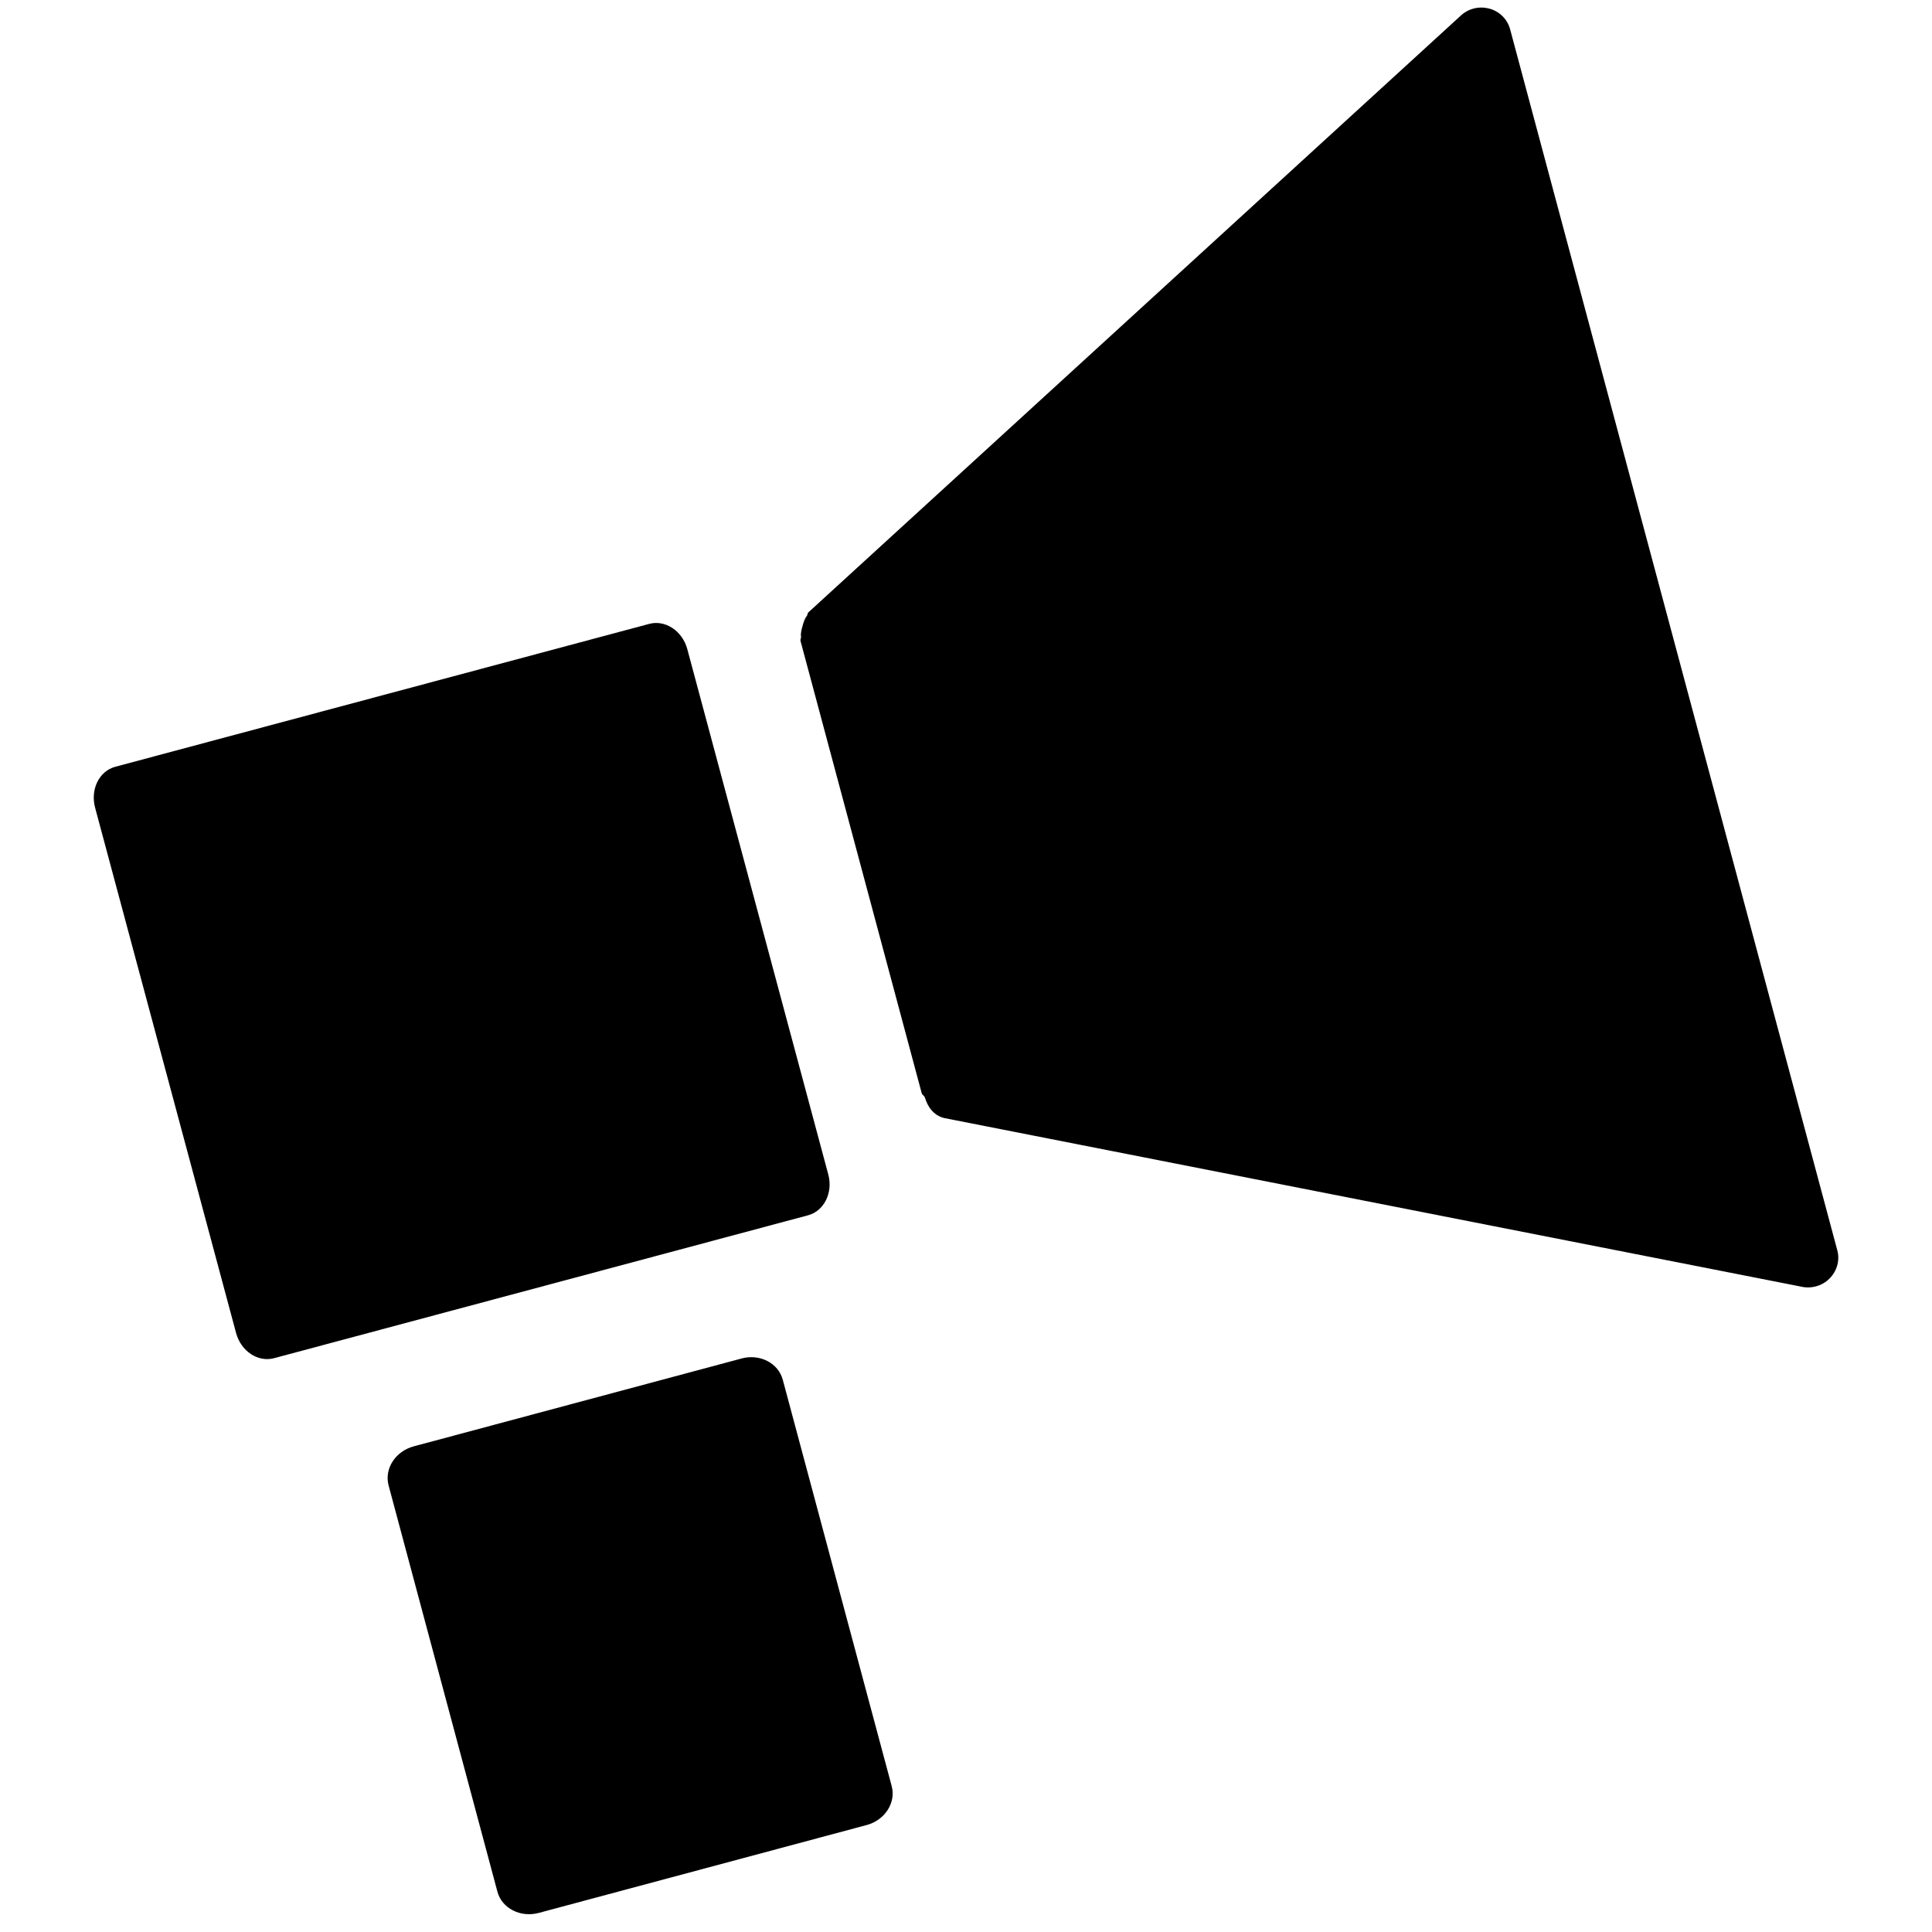 <!-- Generated by IcoMoon.io -->
<svg version="1.1" xmlns="http://www.w3.org/2000/svg" width="32" height="32" viewBox="0 0 32 32">
<title>UserVoice</title>
<path d="M10.755 10.333l-8.845 2.367c-0.267 0.071-0.416 0.374-0.335 0.677l2.335 8.701c0.081 0.302 0.362 0.489 0.629 0.418l8.845-2.367c0.265-0.071 0.416-0.374 0.335-0.676l-2.335-8.701c-0.081-0.302-0.364-0.489-0.629-0.419z"></path>
<path d="M12.286 22.5l-5.433 1.456c-0.303 0.081-0.49 0.37-0.417 0.646l1.803 6.731c0.074 0.275 0.381 0.432 0.684 0.351l5.433-1.456c0.301-0.081 0.487-0.37 0.413-0.645l-1.804-6.731c-0.074-0.275-0.379-0.432-0.68-0.352z"></path>
<path d="M24.662 0.142c-0.168-0.046-0.353 0.004-0.477 0.126l-10.794 9.873c-0.019 0.018-0.014 0.045-0.029 0.063-0.039 0.051-0.052 0.105-0.070 0.166-0.016 0.062-0.034 0.115-0.024 0.179 0.001 0.023-0.016 0.043-0.009 0.067l2.007 7.489c0.008 0.030 0.039 0.042 0.051 0.068 0.048 0.159 0.144 0.3 0.32 0.345l14.187 2.791c0.084 0.021 0.173 0.019 0.255-0.003 0.081-0.022 0.16-0.065 0.221-0.127 0.127-0.125 0.177-0.304 0.131-0.472l-5.419-20.223c-0.045-0.167-0.177-0.298-0.35-0.343z"></path>
</svg>
